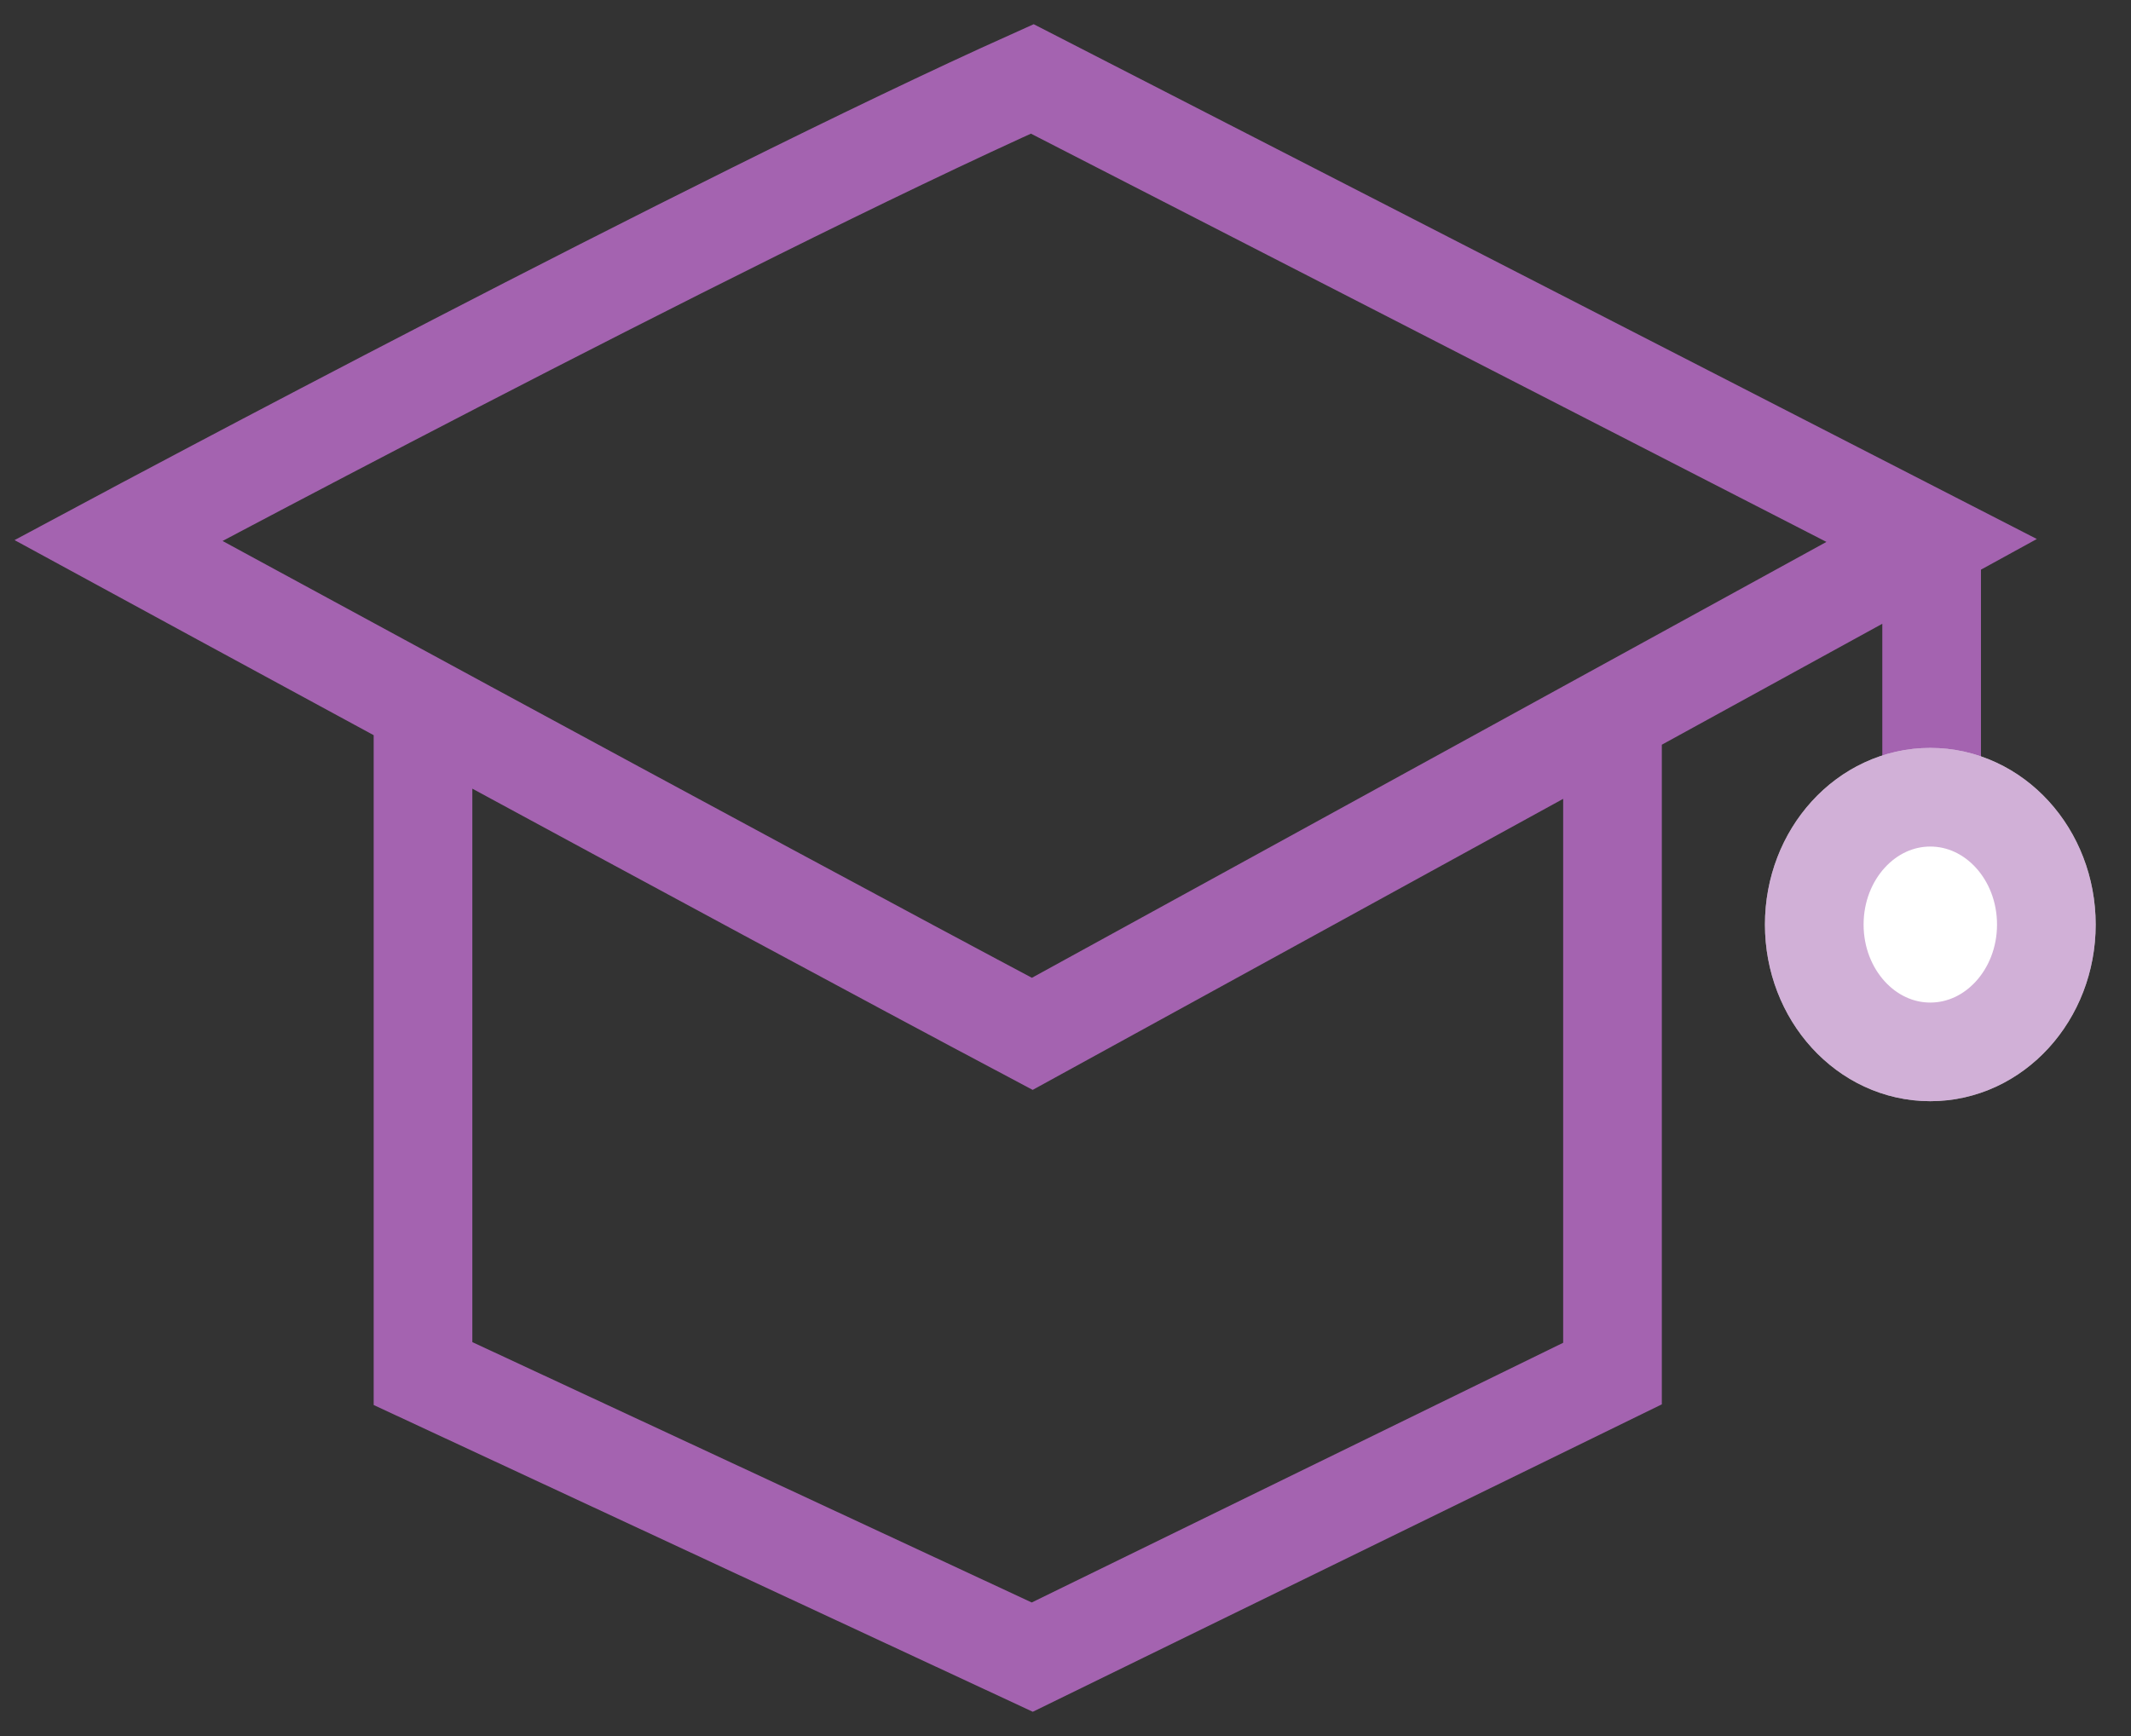 <svg width="54" height="44" viewBox="0 0 54 44" fill="none" xmlns="http://www.w3.org/2000/svg">
<rect x="0" y="0" width="54" height="44" fill="#333333" stroke="none"/>
<path d="M40.861 18.135V34.813L26.158 42L10.719 34.813V17.89M48.948 13.698L26.158 2C18.071 5.63 3 13.698 3 13.698C3 13.698 18.806 22.303 26.158 26.203L40.861 18.135L48.948 13.698ZM48.948 13.698L40.861 18.135L48.948 13.698ZM48.948 13.698V19.648V13.698Z" stroke="#A463B0" stroke-width="2.5"/>
<path d="M48.914 26.66C50.539 26.66 51.855 25.215 51.855 23.433C51.855 21.651 50.539 20.206 48.914 20.206C47.29 20.206 45.974 21.651 45.974 23.433C45.974 25.215 47.29 26.66 48.914 26.66Z" fill="white" stroke="white" stroke-width="2.5"/>
<path opacity="0.5" d="M48.914 26.66C50.539 26.66 51.855 25.215 51.855 23.433C51.855 21.651 50.539 20.206 48.914 20.206C47.29 20.206 45.974 21.651 45.974 23.433C45.974 25.215 47.29 26.66 48.914 26.66Z" fill="white" stroke="#A463B0" stroke-width="2.5"/>
</svg>
